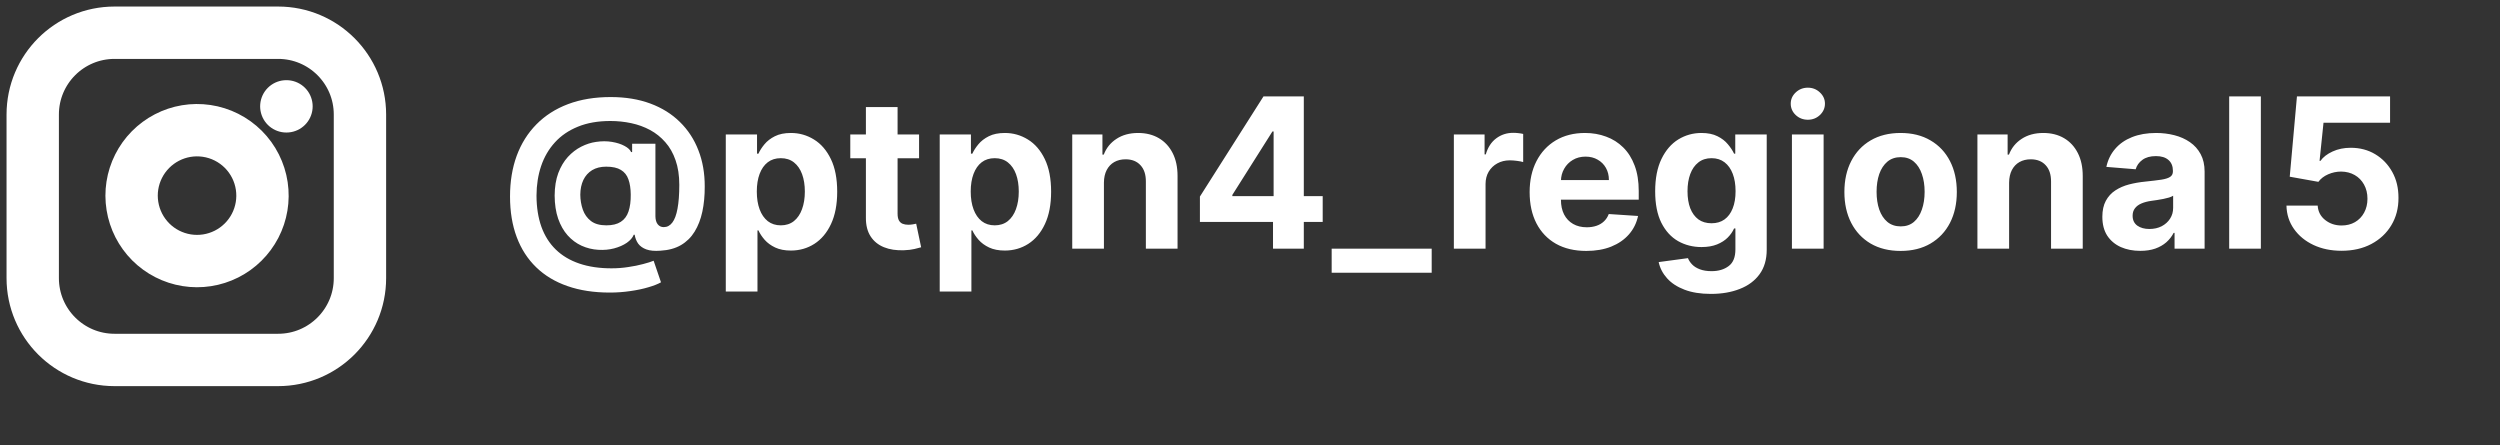 <svg width="191" height="34" viewBox="0 0 191 34" fill="none" xmlns="http://www.w3.org/2000/svg">
<rect x="0" y="0" width="191" height="34" fill="#333333" stroke="none"/>
<g clip-path="url(#clip0_36_1104)">
<path d="M21.875 8.125H21.887M8.75 2.5H21.25C24.702 2.5 27.5 5.298 27.5 8.75V21.25C27.5 24.702 24.702 27.5 21.25 27.5H8.75C5.298 27.5 2.5 24.702 2.5 21.25V8.75C2.5 5.298 5.298 2.5 8.75 2.5ZM20 14.213C20.154 15.253 19.977 16.315 19.492 17.249C19.008 18.182 18.241 18.939 17.302 19.412C16.363 19.885 15.298 20.049 14.26 19.882C13.221 19.715 12.262 19.225 11.518 18.482C10.775 17.738 10.285 16.779 10.118 15.74C9.95 14.702 10.115 13.637 10.588 12.698C11.061 11.759 11.818 10.992 12.751 10.508C13.685 10.023 14.747 9.846 15.787 10C16.849 10.157 17.831 10.652 18.59 11.41C19.348 12.169 19.843 13.151 20 14.213Z" stroke="white" stroke-width="4" stroke-linecap="round" stroke-linejoin="round"/>
</g>
<path d="M46.585 22.352C45.377 22.352 44.301 22.188 43.358 21.858C42.415 21.532 41.617 21.053 40.966 20.421C40.314 19.792 39.818 19.023 39.477 18.114C39.136 17.204 38.966 16.171 38.966 15.011C38.966 13.867 39.136 12.829 39.477 11.898C39.822 10.966 40.324 10.167 40.983 9.5C41.642 8.83 42.447 8.314 43.398 7.955C44.352 7.595 45.439 7.415 46.659 7.415C47.788 7.415 48.795 7.58 49.682 7.909C50.572 8.239 51.326 8.708 51.943 9.318C52.564 9.924 53.036 10.646 53.358 11.483C53.684 12.316 53.845 13.239 53.841 14.25C53.845 14.947 53.784 15.587 53.659 16.171C53.534 16.754 53.337 17.263 53.068 17.699C52.803 18.131 52.455 18.474 52.023 18.727C51.591 18.977 51.068 19.119 50.455 19.153C50.015 19.188 49.659 19.155 49.386 19.057C49.114 18.958 48.905 18.812 48.761 18.619C48.621 18.422 48.53 18.193 48.489 17.932H48.42C48.33 18.159 48.151 18.366 47.886 18.551C47.621 18.733 47.297 18.875 46.915 18.977C46.536 19.076 46.133 19.112 45.705 19.085C45.258 19.059 44.833 18.954 44.432 18.773C44.034 18.591 43.68 18.328 43.369 17.983C43.062 17.638 42.82 17.212 42.642 16.704C42.468 16.197 42.379 15.61 42.375 14.943C42.379 14.284 42.472 13.71 42.653 13.222C42.839 12.733 43.083 12.322 43.386 11.989C43.693 11.655 44.034 11.394 44.409 11.204C44.784 11.015 45.161 10.894 45.54 10.841C45.968 10.777 46.373 10.777 46.756 10.841C47.138 10.905 47.46 11.009 47.722 11.153C47.987 11.297 48.151 11.453 48.216 11.619H48.295V10.983H50.074V16.528C50.078 16.79 50.136 16.992 50.25 17.136C50.364 17.28 50.517 17.352 50.71 17.352C50.972 17.352 51.189 17.237 51.364 17.006C51.542 16.775 51.674 16.421 51.761 15.943C51.852 15.466 51.898 14.858 51.898 14.119C51.898 13.407 51.803 12.782 51.614 12.244C51.428 11.703 51.167 11.242 50.83 10.864C50.496 10.481 50.108 10.171 49.665 9.932C49.222 9.693 48.74 9.519 48.222 9.409C47.706 9.299 47.176 9.244 46.631 9.244C45.688 9.244 44.864 9.388 44.159 9.676C43.455 9.96 42.867 10.36 42.398 10.875C41.928 11.39 41.576 11.994 41.341 12.688C41.11 13.377 40.992 14.129 40.989 14.943C40.992 15.841 41.117 16.636 41.364 17.329C41.614 18.019 41.981 18.599 42.466 19.068C42.951 19.538 43.549 19.894 44.261 20.136C44.974 20.379 45.792 20.5 46.716 20.5C47.151 20.5 47.578 20.468 47.994 20.403C48.411 20.343 48.788 20.267 49.125 20.176C49.462 20.089 49.733 20.004 49.938 19.921L50.5 21.568C50.261 21.704 49.938 21.831 49.528 21.949C49.123 22.07 48.665 22.167 48.153 22.239C47.646 22.314 47.123 22.352 46.585 22.352ZM46.324 17.216C46.786 17.216 47.153 17.127 47.426 16.949C47.703 16.771 47.9 16.508 48.017 16.159C48.138 15.807 48.195 15.373 48.188 14.858C48.184 14.403 48.125 14.019 48.011 13.704C47.901 13.386 47.71 13.146 47.438 12.983C47.169 12.816 46.794 12.733 46.312 12.733C45.892 12.733 45.534 12.822 45.239 13C44.947 13.178 44.724 13.428 44.568 13.75C44.417 14.068 44.339 14.443 44.335 14.875C44.339 15.277 44.403 15.657 44.528 16.017C44.653 16.373 44.86 16.663 45.148 16.886C45.436 17.106 45.828 17.216 46.324 17.216ZM55.45 22.273V10.273H57.837V11.739H57.945C58.051 11.504 58.204 11.265 58.405 11.023C58.609 10.777 58.874 10.572 59.2 10.409C59.53 10.242 59.939 10.159 60.428 10.159C61.064 10.159 61.651 10.326 62.189 10.659C62.727 10.989 63.157 11.487 63.479 12.153C63.801 12.816 63.962 13.648 63.962 14.648C63.962 15.621 63.804 16.443 63.49 17.114C63.179 17.78 62.755 18.286 62.217 18.631C61.683 18.972 61.085 19.142 60.422 19.142C59.952 19.142 59.553 19.064 59.223 18.909C58.897 18.754 58.63 18.559 58.422 18.324C58.214 18.085 58.054 17.845 57.945 17.602H57.871V22.273H55.45ZM57.82 14.636C57.82 15.155 57.892 15.608 58.035 15.994C58.179 16.381 58.388 16.682 58.66 16.898C58.933 17.11 59.265 17.216 59.655 17.216C60.049 17.216 60.382 17.108 60.655 16.892C60.928 16.672 61.134 16.369 61.274 15.983C61.418 15.593 61.49 15.144 61.49 14.636C61.49 14.133 61.42 13.689 61.28 13.307C61.14 12.924 60.933 12.625 60.66 12.409C60.388 12.193 60.053 12.085 59.655 12.085C59.261 12.085 58.928 12.189 58.655 12.398C58.386 12.606 58.179 12.902 58.035 13.284C57.892 13.667 57.82 14.117 57.82 14.636ZM70.217 10.273V12.091H64.962V10.273H70.217ZM66.155 8.182H68.575V16.318C68.575 16.542 68.609 16.716 68.678 16.841C68.746 16.962 68.84 17.047 68.962 17.097C69.087 17.146 69.231 17.171 69.394 17.171C69.507 17.171 69.621 17.161 69.734 17.142C69.848 17.119 69.935 17.102 69.996 17.091L70.376 18.892C70.255 18.93 70.085 18.974 69.865 19.023C69.645 19.076 69.378 19.108 69.064 19.119C68.481 19.142 67.969 19.064 67.53 18.886C67.094 18.708 66.755 18.432 66.513 18.057C66.27 17.682 66.151 17.208 66.155 16.636V8.182ZM71.794 22.273V10.273H74.18V11.739H74.288C74.394 11.504 74.548 11.265 74.749 11.023C74.953 10.777 75.218 10.572 75.544 10.409C75.874 10.242 76.283 10.159 76.771 10.159C77.408 10.159 77.995 10.326 78.533 10.659C79.07 10.989 79.501 11.487 79.822 12.153C80.144 12.816 80.305 13.648 80.305 14.648C80.305 15.621 80.148 16.443 79.834 17.114C79.523 17.78 79.099 18.286 78.561 18.631C78.027 18.972 77.428 19.142 76.766 19.142C76.296 19.142 75.896 19.064 75.567 18.909C75.241 18.754 74.974 18.559 74.766 18.324C74.557 18.085 74.398 17.845 74.288 17.602H74.215V22.273H71.794ZM74.163 14.636C74.163 15.155 74.235 15.608 74.379 15.994C74.523 16.381 74.731 16.682 75.004 16.898C75.277 17.11 75.608 17.216 75.999 17.216C76.392 17.216 76.726 17.108 76.999 16.892C77.271 16.672 77.478 16.369 77.618 15.983C77.762 15.593 77.834 15.144 77.834 14.636C77.834 14.133 77.764 13.689 77.624 13.307C77.483 12.924 77.277 12.625 77.004 12.409C76.731 12.193 76.396 12.085 75.999 12.085C75.605 12.085 75.271 12.189 74.999 12.398C74.73 12.606 74.523 12.902 74.379 13.284C74.235 13.667 74.163 14.117 74.163 14.636ZM84.34 13.954V19H81.919V10.273H84.226V11.812H84.328C84.521 11.305 84.845 10.903 85.3 10.608C85.754 10.309 86.305 10.159 86.953 10.159C87.559 10.159 88.088 10.292 88.538 10.557C88.989 10.822 89.34 11.201 89.59 11.693C89.84 12.182 89.965 12.765 89.965 13.443V19H87.544V13.875C87.548 13.341 87.412 12.924 87.135 12.625C86.858 12.322 86.478 12.171 85.993 12.171C85.667 12.171 85.379 12.241 85.129 12.381C84.883 12.521 84.69 12.725 84.55 12.994C84.413 13.259 84.343 13.579 84.34 13.954ZM91.673 16.954V15.017L96.531 7.364H98.202V10.046H97.213L94.151 14.892V14.983H101.054V16.954H91.673ZM97.258 19V16.364L97.304 15.506V7.364H99.611V19H97.258ZM109.381 19V20.835H101.739V19H109.381ZM111.075 19V10.273H113.422V11.796H113.513C113.672 11.254 113.939 10.845 114.314 10.568C114.689 10.288 115.121 10.148 115.609 10.148C115.731 10.148 115.861 10.155 116.001 10.171C116.142 10.186 116.265 10.206 116.371 10.233V12.381C116.257 12.347 116.1 12.316 115.899 12.29C115.698 12.263 115.515 12.25 115.348 12.25C114.992 12.25 114.674 12.328 114.393 12.483C114.117 12.634 113.897 12.847 113.734 13.119C113.575 13.392 113.496 13.706 113.496 14.062V19H111.075ZM121.193 19.171C120.295 19.171 119.523 18.989 118.875 18.625C118.231 18.258 117.735 17.739 117.386 17.068C117.038 16.394 116.864 15.597 116.864 14.676C116.864 13.778 117.038 12.991 117.386 12.312C117.735 11.634 118.225 11.106 118.858 10.727C119.494 10.348 120.241 10.159 121.097 10.159C121.672 10.159 122.208 10.252 122.705 10.438C123.205 10.619 123.64 10.894 124.011 11.261C124.386 11.629 124.678 12.091 124.886 12.648C125.095 13.201 125.199 13.848 125.199 14.591V15.256H117.83V13.756H122.92C122.92 13.407 122.845 13.098 122.693 12.829C122.542 12.561 122.331 12.35 122.062 12.199C121.797 12.044 121.489 11.966 121.136 11.966C120.769 11.966 120.443 12.051 120.159 12.222C119.879 12.388 119.659 12.614 119.5 12.898C119.341 13.178 119.259 13.491 119.256 13.835V15.261C119.256 15.693 119.335 16.066 119.494 16.381C119.657 16.695 119.886 16.938 120.182 17.108C120.477 17.278 120.828 17.364 121.233 17.364C121.502 17.364 121.748 17.326 121.972 17.25C122.195 17.174 122.386 17.061 122.545 16.909C122.705 16.758 122.826 16.572 122.909 16.352L125.148 16.5C125.034 17.038 124.801 17.508 124.449 17.909C124.1 18.307 123.65 18.617 123.097 18.841C122.547 19.061 121.913 19.171 121.193 19.171ZM130.71 22.454C129.926 22.454 129.254 22.347 128.693 22.131C128.136 21.919 127.693 21.629 127.364 21.261C127.034 20.894 126.82 20.481 126.722 20.023L128.96 19.722C129.028 19.896 129.136 20.059 129.284 20.21C129.432 20.362 129.627 20.483 129.869 20.574C130.116 20.669 130.415 20.716 130.767 20.716C131.294 20.716 131.727 20.587 132.068 20.329C132.413 20.076 132.585 19.65 132.585 19.051V17.454H132.483C132.377 17.697 132.218 17.926 132.006 18.142C131.794 18.358 131.521 18.534 131.188 18.671C130.854 18.807 130.456 18.875 129.994 18.875C129.339 18.875 128.742 18.724 128.205 18.421C127.67 18.114 127.244 17.646 126.926 17.017C126.612 16.384 126.455 15.585 126.455 14.619C126.455 13.631 126.616 12.805 126.938 12.142C127.259 11.479 127.688 10.983 128.222 10.653C128.759 10.324 129.348 10.159 129.989 10.159C130.477 10.159 130.886 10.242 131.216 10.409C131.545 10.572 131.811 10.777 132.011 11.023C132.216 11.265 132.373 11.504 132.483 11.739H132.574V10.273H134.977V19.085C134.977 19.828 134.795 20.449 134.432 20.949C134.068 21.449 133.564 21.824 132.92 22.074C132.28 22.328 131.544 22.454 130.71 22.454ZM130.761 17.057C131.152 17.057 131.481 16.96 131.75 16.767C132.023 16.57 132.231 16.29 132.375 15.926C132.523 15.559 132.597 15.119 132.597 14.608C132.597 14.097 132.525 13.653 132.381 13.278C132.237 12.9 132.028 12.606 131.756 12.398C131.483 12.189 131.152 12.085 130.761 12.085C130.364 12.085 130.028 12.193 129.756 12.409C129.483 12.621 129.277 12.917 129.136 13.296C128.996 13.674 128.926 14.112 128.926 14.608C128.926 15.112 128.996 15.547 129.136 15.915C129.28 16.278 129.487 16.561 129.756 16.761C130.028 16.958 130.364 17.057 130.761 17.057ZM136.903 19V10.273H139.324V19H136.903ZM138.119 9.148C137.759 9.148 137.451 9.028 137.193 8.79C136.939 8.547 136.812 8.258 136.812 7.92C136.812 7.587 136.939 7.301 137.193 7.062C137.451 6.82 137.759 6.699 138.119 6.699C138.479 6.699 138.786 6.82 139.04 7.062C139.297 7.301 139.426 7.587 139.426 7.92C139.426 8.258 139.297 8.547 139.04 8.79C138.786 9.028 138.479 9.148 138.119 9.148ZM145.206 19.171C144.323 19.171 143.56 18.983 142.916 18.608C142.276 18.229 141.782 17.703 141.433 17.028C141.085 16.35 140.911 15.564 140.911 14.671C140.911 13.769 141.085 12.981 141.433 12.307C141.782 11.629 142.276 11.102 142.916 10.727C143.56 10.348 144.323 10.159 145.206 10.159C146.089 10.159 146.85 10.348 147.49 10.727C148.134 11.102 148.63 11.629 148.979 12.307C149.327 12.981 149.501 13.769 149.501 14.671C149.501 15.564 149.327 16.35 148.979 17.028C148.63 17.703 148.134 18.229 147.49 18.608C146.85 18.983 146.089 19.171 145.206 19.171ZM145.217 17.296C145.619 17.296 145.954 17.182 146.223 16.954C146.492 16.724 146.695 16.409 146.831 16.011C146.971 15.614 147.041 15.161 147.041 14.653C147.041 14.146 146.971 13.693 146.831 13.296C146.695 12.898 146.492 12.583 146.223 12.352C145.954 12.121 145.619 12.006 145.217 12.006C144.812 12.006 144.471 12.121 144.195 12.352C143.922 12.583 143.715 12.898 143.575 13.296C143.439 13.693 143.371 14.146 143.371 14.653C143.371 15.161 143.439 15.614 143.575 16.011C143.715 16.409 143.922 16.724 144.195 16.954C144.471 17.182 144.812 17.296 145.217 17.296ZM153.496 13.954V19H151.075V10.273H153.382V11.812H153.484C153.678 11.305 154.001 10.903 154.456 10.608C154.911 10.309 155.462 10.159 156.109 10.159C156.715 10.159 157.244 10.292 157.695 10.557C158.145 10.822 158.496 11.201 158.746 11.693C158.996 12.182 159.121 12.765 159.121 13.443V19H156.7V13.875C156.704 13.341 156.568 12.924 156.291 12.625C156.015 12.322 155.634 12.171 155.149 12.171C154.823 12.171 154.536 12.241 154.286 12.381C154.039 12.521 153.846 12.725 153.706 12.994C153.57 13.259 153.5 13.579 153.496 13.954ZM163.517 19.165C162.96 19.165 162.464 19.068 162.028 18.875C161.593 18.678 161.248 18.388 160.994 18.006C160.744 17.619 160.619 17.138 160.619 16.562C160.619 16.078 160.708 15.671 160.886 15.341C161.064 15.011 161.307 14.746 161.614 14.546C161.92 14.345 162.269 14.193 162.659 14.091C163.053 13.989 163.466 13.917 163.898 13.875C164.405 13.822 164.814 13.773 165.125 13.727C165.436 13.678 165.661 13.606 165.801 13.511C165.941 13.417 166.011 13.277 166.011 13.091V13.057C166.011 12.697 165.898 12.419 165.67 12.222C165.447 12.025 165.129 11.926 164.716 11.926C164.28 11.926 163.934 12.023 163.676 12.216C163.419 12.405 163.248 12.644 163.165 12.932L160.926 12.75C161.04 12.22 161.263 11.761 161.597 11.375C161.93 10.985 162.36 10.686 162.886 10.477C163.417 10.265 164.03 10.159 164.727 10.159C165.212 10.159 165.676 10.216 166.119 10.329C166.566 10.443 166.962 10.619 167.307 10.858C167.655 11.097 167.93 11.403 168.131 11.778C168.331 12.15 168.432 12.595 168.432 13.114V19H166.136V17.79H166.068C165.928 18.062 165.741 18.303 165.506 18.511C165.271 18.716 164.989 18.877 164.659 18.994C164.33 19.108 163.949 19.165 163.517 19.165ZM164.21 17.494C164.566 17.494 164.881 17.424 165.153 17.284C165.426 17.14 165.64 16.947 165.795 16.704C165.951 16.462 166.028 16.188 166.028 15.881V14.954C165.953 15.004 165.848 15.049 165.716 15.091C165.587 15.129 165.441 15.165 165.278 15.199C165.116 15.229 164.953 15.258 164.79 15.284C164.627 15.307 164.479 15.328 164.347 15.347C164.063 15.388 163.814 15.454 163.602 15.546C163.39 15.636 163.225 15.759 163.108 15.915C162.991 16.066 162.932 16.256 162.932 16.483C162.932 16.812 163.051 17.064 163.29 17.239C163.532 17.409 163.839 17.494 164.21 17.494ZM172.73 7.364V19H170.31V7.364H172.73ZM178.896 19.159C178.093 19.159 177.377 19.011 176.749 18.716C176.124 18.421 175.627 18.013 175.26 17.494C174.893 16.975 174.701 16.381 174.686 15.71H177.072C177.099 16.161 177.288 16.526 177.641 16.807C177.993 17.087 178.411 17.227 178.896 17.227C179.283 17.227 179.624 17.142 179.919 16.972C180.218 16.797 180.451 16.557 180.618 16.25C180.788 15.939 180.874 15.583 180.874 15.182C180.874 14.773 180.786 14.413 180.612 14.102C180.442 13.792 180.205 13.549 179.902 13.375C179.599 13.201 179.252 13.112 178.862 13.108C178.521 13.108 178.19 13.178 177.868 13.318C177.55 13.458 177.302 13.65 177.124 13.892L174.936 13.5L175.487 7.364H182.601V9.375H177.516L177.214 12.29H177.283C177.487 12.002 177.796 11.763 178.209 11.574C178.622 11.384 179.084 11.29 179.595 11.29C180.296 11.29 180.921 11.454 181.47 11.784C182.019 12.114 182.453 12.566 182.771 13.142C183.089 13.714 183.247 14.373 183.243 15.119C183.247 15.903 183.065 16.6 182.697 17.21C182.334 17.816 181.824 18.294 181.169 18.642C180.518 18.987 179.76 19.159 178.896 19.159Z" fill="white"/>
<defs>
<clipPath id="clip0_36_1104">
<rect width="30" height="30" fill="white"/>
</clipPath>
</defs>
</svg>
